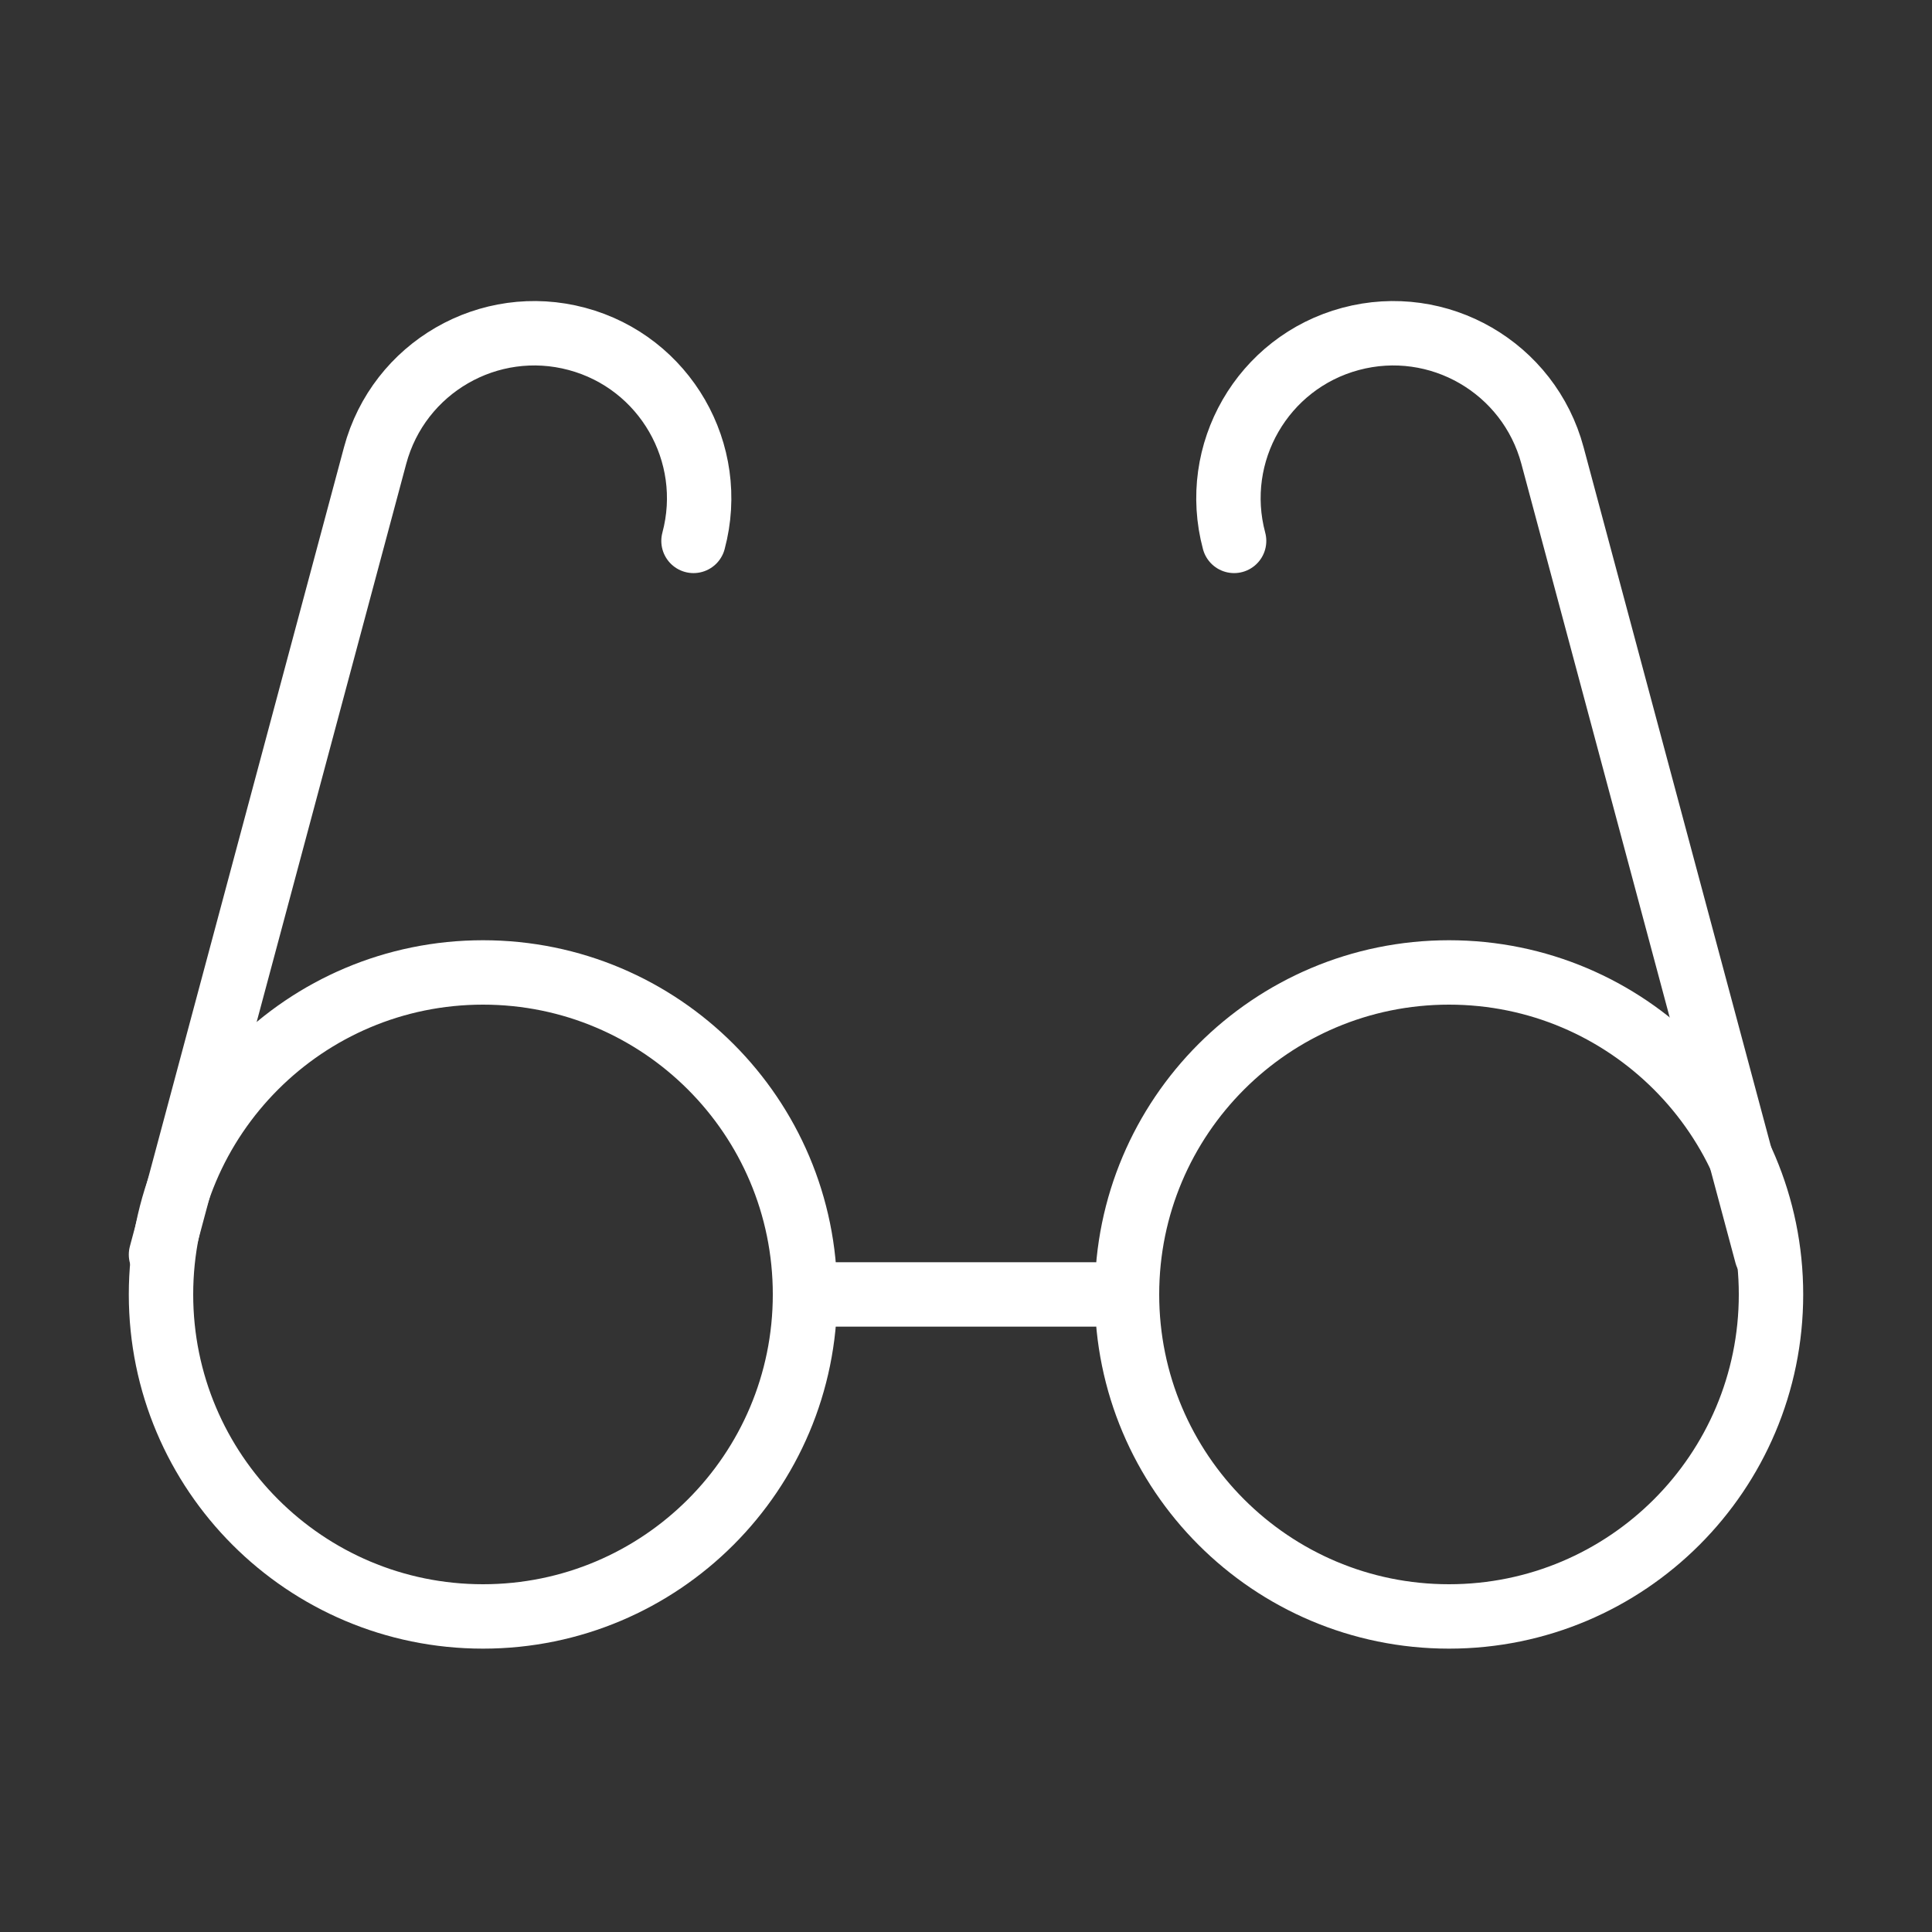 <svg width="120" height="120" viewBox="0 0 120 120" fill="none" xmlns="http://www.w3.org/2000/svg">
<rect x="0" y="0" width="120" height="120" fill="#333333" stroke="none"/>
<g id="glasses">
<g id="glasses_2">
<path id="Layer 1" d="M10 77.926L23.298 28.297C24.763 22.831 30.376 19.586 35.838 21.05C41.299 22.513 44.538 28.135 43.075 33.596" stroke="white" stroke-width="4" stroke-linecap="round" stroke-linejoin="round"/>
<path id="Layer 2" d="M109.726 77.926L96.428 28.297C94.964 22.831 89.351 19.586 83.888 21.05C78.427 22.513 75.188 28.135 76.652 33.596" stroke="white" stroke-width="4" stroke-linecap="round" stroke-linejoin="round"/>
<path id="Layer 3" d="M51 80.4H68" stroke="white" stroke-width="4" stroke-linecap="round" stroke-linejoin="round"/>
<path id="Layer 4" fill-rule="evenodd" clip-rule="evenodd" d="M30 100.4C41.046 100.4 50 91.446 50 80.4C50 69.355 41.046 60.4 30 60.4C18.954 60.4 10 69.355 10 80.4C10 91.446 18.954 100.4 30 100.4Z" stroke="white" stroke-width="4" stroke-linecap="round" stroke-linejoin="round"/>
<path id="Layer 5" fill-rule="evenodd" clip-rule="evenodd" d="M90 100.4C101.046 100.4 110 91.446 110 80.4C110 69.355 101.046 60.4 90 60.4C78.954 60.4 70 69.355 70 80.4C70 91.446 78.954 100.4 90 100.4Z" stroke="white" stroke-width="4" stroke-linecap="round" stroke-linejoin="round"/>
</g>
</g>
</svg>
